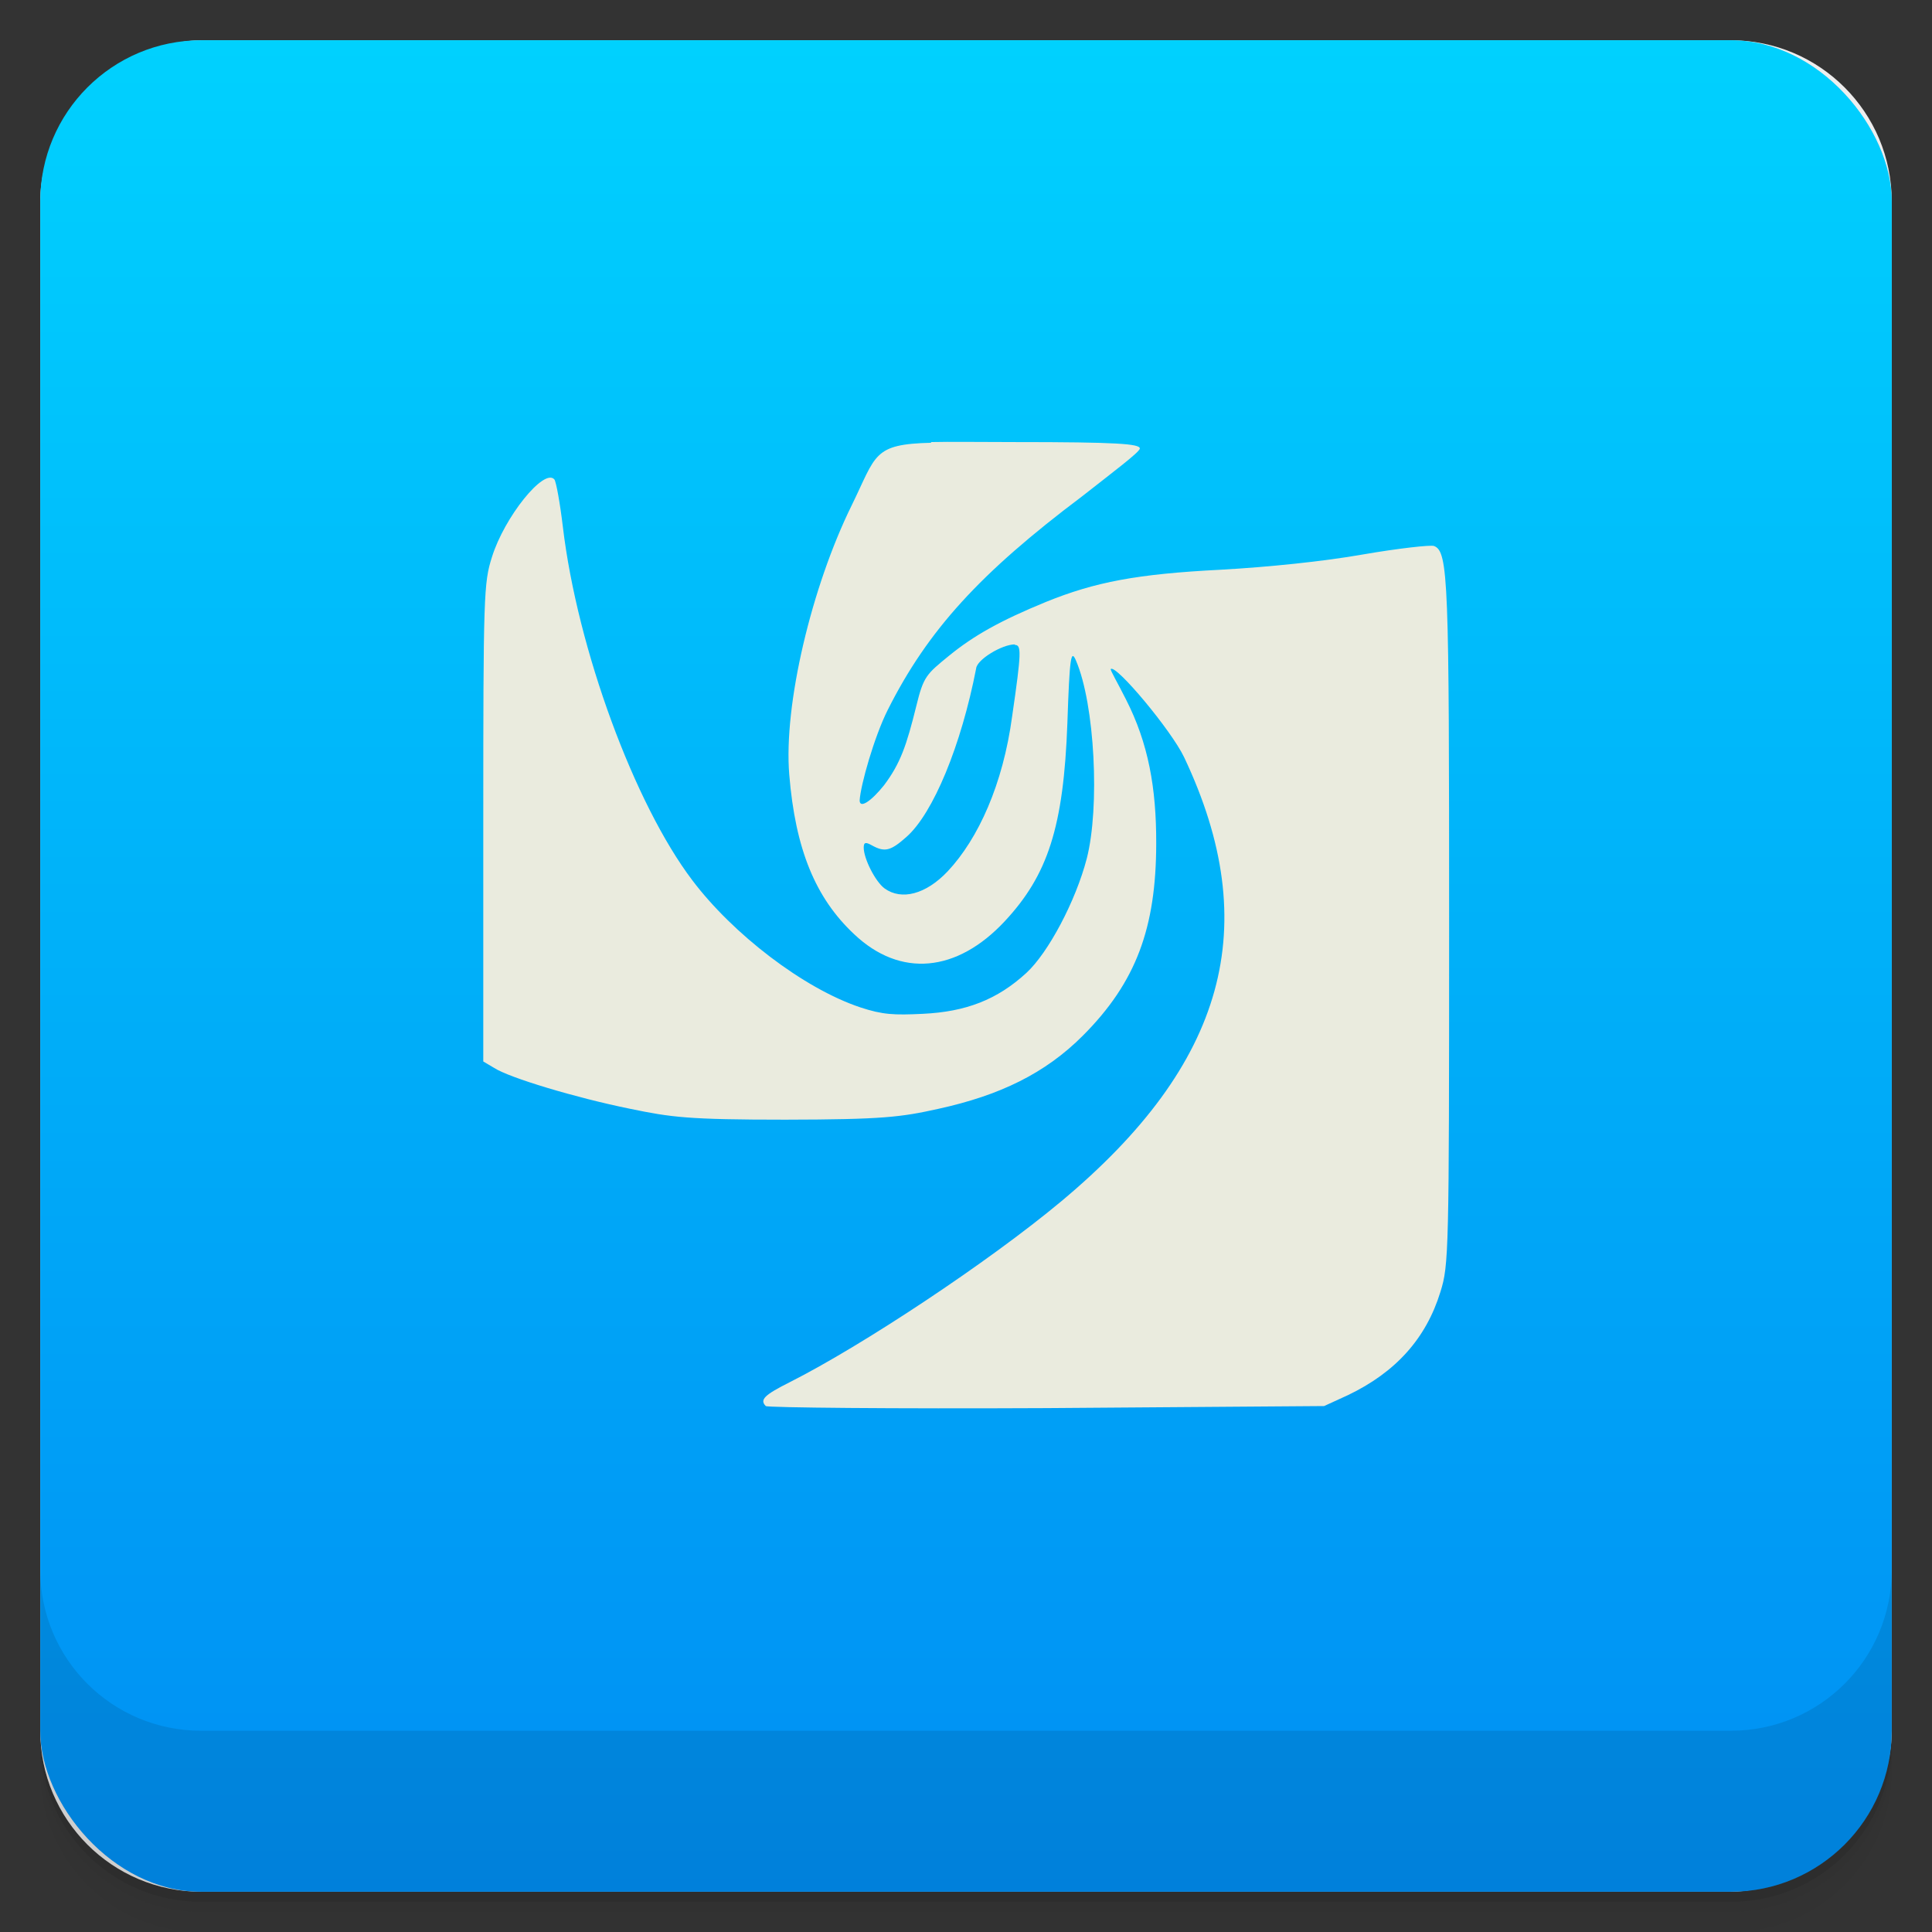 <svg viewBox="0 0 48 48" xmlns="http://www.w3.org/2000/svg">
 <rect x="0" y="0" width="48" height="48" fill="#333333" stroke="none"/>
 <defs>
  <linearGradient id="linearGradient3764" x1="1" x2="47" gradientTransform="translate(-48 .002)" gradientUnits="userSpaceOnUse">
   <stop stop-color="#e4e4e4" offset="0"/>
   <stop stop-color="#eee" offset="1"/>
  </linearGradient>
  <clipPath id="clipPath-205486375">
   <g transform="translate(0 -1004.4)">
    <rect x="1" y="1005.4" width="46" height="46" rx="4" fill="#1890d0"/>
   </g>
  </clipPath>
  <clipPath id="clipPath-218821226">
   <g transform="translate(0 -1004.4)">
    <rect x="1" y="1005.4" width="46" height="46" rx="4" fill="#1890d0"/>
   </g>
  </clipPath>
  <linearGradient id="linear0" x2="13.547" gradientTransform="matrix(0 -3.543 3.543 0 0 48)" gradientUnits="userSpaceOnUse">
   <stop stop-color="#008ef3" offset="0"/>
   <stop stop-color="#00d4ff" offset="1"/>
  </linearGradient>
 </defs>
 <g>
  <path d="m1 43v0.25c0 2.216 1.784 4 4 4h38c2.216 0 4-1.784 4-4v-0.25c0 2.216-1.784 4-4 4h-38c-2.216 0-4-1.784-4-4zm0 0.5v0.5c0 2.216 1.784 4 4 4h38c2.216 0 4-1.784 4-4v-0.5c0 2.216-1.784 4-4 4h-38c-2.216 0-4-1.784-4-4z" opacity=".02"/>
  <path d="m1 43.25v0.25c0 2.216 1.784 4 4 4h38c2.216 0 4-1.784 4-4v-0.25c0 2.216-1.784 4-4 4h-38c-2.216 0-4-1.784-4-4z" opacity=".05"/>
  <path d="m1 43v0.25c0 2.216 1.784 4 4 4h38c2.216 0 4-1.784 4-4v-0.25c0 2.216-1.784 4-4 4h-38c-2.216 0-4-1.784-4-4z" opacity=".1"/>
 </g>
 <g>
  <rect transform="rotate(-90)" x="-47" y="1" width="46" height="46" rx="4" fill="url(#linearGradient3764)"/>
 </g>
 <g>
  <g clip-path="url(#clipPath-205486375)">
   <g opacity=".1">
    <g>
     <rect width="48" height="48"/>
     <path d="m23.14 12c-1.461 0.035-1.363 0.297-1.98 1.555-0.996 2.023-1.695 4.957-1.551 6.691 0.152 1.852 0.648 3.059 1.609 3.961 1.152 1.094 2.559 0.953 3.746-0.32 1.066-1.145 1.461-2.332 1.555-4.926 0.055-1.641 0.09-1.836 0.211-1.555 0.473 1.09 0.598 3.656 0.27 4.926-0.273 1.051-0.953 2.336-1.5 2.84-0.723 0.664-1.5 0.965-2.57 1.016-0.719 0.035-1 0.023-1.555-0.16-1.418-0.473-3.172-1.828-4.176-3.16-1.43-1.887-2.852-5.727-3.215-8.781-0.07-0.59-0.168-1.125-0.211-1.176-0.254-0.293-1.242 0.934-1.551 1.93-0.203 0.637-0.215 0.941-0.215 6.586v5.945l0.27 0.16c0.379 0.246 2.031 0.742 3.379 1.016 1.023 0.211 1.434 0.27 3.855 0.27 2.422-4e-3 2.875-0.063 3.805-0.27 1.516-0.332 2.648-0.875 3.59-1.82 1.324-1.328 1.816-2.676 1.82-4.766 4e-3 -1.387-0.195-2.496-0.754-3.59-0.199-0.398-0.395-0.727-0.375-0.75 0.125-0.125 1.508 1.527 1.824 2.195 1.984 4.195 1.035 7.617-3.055 11.03-1.813 1.512-4.953 3.59-6.75 4.496-0.629 0.316-0.746 0.434-0.59 0.59 0.039 0.039 3.168 0.07 6.961 0.051l6.91-0.051 0.59-0.27c1.191-0.57 1.945-1.41 2.301-2.57 0.207-0.664 0.215-0.965 0.215-9.102 0-8.551-0.016-9.289-0.375-9.426-0.082-0.031-0.891 0.059-1.77 0.211-0.973 0.172-2.348 0.313-3.535 0.379-2.074 0.105-3.117 0.305-4.34 0.801-1.133 0.465-1.793 0.836-2.41 1.34-0.555 0.453-0.629 0.512-0.805 1.234-0.246 0.996-0.398 1.438-0.805 1.98-0.316 0.395-0.605 0.59-0.605 0.375 0.023-0.383 0.363-1.582 0.699-2.25 0.996-1.98 2.293-3.398 4.824-5.301 0.77-0.605 1.438-1.105 1.438-1.191 0-0.117-0.563-0.16-3.102-0.16-0.91 0-1.605-0.012-2.09 0m2.086 5.04c0.164 0 0.168 0.164-0.066 1.77-0.227 1.691-0.84 3.043-1.602 3.855-0.543 0.574-1.148 0.727-1.566 0.426-0.227-0.164-0.52-0.738-0.52-1.016 0-0.137 0.051-0.141 0.211-0.051 0.313 0.172 0.461 0.133 0.852-0.215 0.664-0.586 1.359-2.273 1.73-4.184 0.02-0.223 0.645-0.598 0.961-0.598m0-4e-3"/>
    </g>
   </g>
  </g>
 </g>
 <g>
  <g clip-path="url(#clipPath-218821226)">
   <g transform="translate(0,-1)">
    <g>
     <rect width="48" height="48" fill="url(#linear0)"/>
     <path d="m23.14 12c-1.461 0.035-1.363 0.297-1.98 1.555-0.996 2.023-1.695 4.957-1.551 6.691 0.152 1.852 0.648 3.059 1.609 3.961 1.152 1.094 2.559 0.953 3.746-0.32 1.066-1.145 1.461-2.332 1.555-4.926 0.055-1.641 0.09-1.836 0.211-1.555 0.473 1.09 0.598 3.656 0.27 4.926-0.273 1.051-0.953 2.336-1.5 2.84-0.723 0.664-1.5 0.965-2.57 1.016-0.719 0.035-1 0.023-1.555-0.16-1.418-0.473-3.172-1.828-4.176-3.16-1.43-1.887-2.852-5.727-3.215-8.781-0.07-0.59-0.168-1.125-0.211-1.176-0.254-0.293-1.242 0.934-1.551 1.93-0.203 0.637-0.215 0.941-0.215 6.586v5.945l0.27 0.16c0.379 0.246 2.031 0.742 3.379 1.016 1.023 0.211 1.434 0.27 3.855 0.27 2.422-4e-3 2.875-0.063 3.805-0.27 1.516-0.332 2.648-0.875 3.59-1.82 1.324-1.328 1.816-2.676 1.82-4.766 4e-3 -1.387-0.195-2.496-0.754-3.59-0.199-0.398-0.395-0.727-0.375-0.75 0.125-0.125 1.508 1.527 1.824 2.195 1.984 4.195 1.035 7.617-3.055 11.03-1.813 1.512-4.953 3.59-6.75 4.496-0.629 0.316-0.746 0.434-0.59 0.59 0.039 0.039 3.168 0.07 6.961 0.051l6.91-0.051 0.59-0.27c1.191-0.57 1.945-1.41 2.301-2.57 0.207-0.664 0.215-0.965 0.215-9.102 0-8.551-0.016-9.289-0.375-9.426-0.082-0.031-0.891 0.059-1.77 0.211-0.973 0.172-2.348 0.313-3.535 0.379-2.074 0.105-3.117 0.305-4.34 0.801-1.133 0.465-1.793 0.836-2.41 1.34-0.555 0.453-0.629 0.512-0.805 1.234-0.246 0.996-0.398 1.438-0.805 1.98-0.316 0.395-0.605 0.59-0.605 0.375 0.023-0.383 0.363-1.582 0.699-2.25 0.996-1.98 2.293-3.398 4.824-5.301 0.77-0.605 1.438-1.105 1.438-1.191 0-0.117-0.563-0.16-3.102-0.16-0.91 0-1.605-0.012-2.09 0m2.086 5.04c0.164 0 0.168 0.164-0.066 1.77-0.227 1.691-0.84 3.043-1.602 3.855-0.543 0.574-1.148 0.727-1.566 0.426-0.227-0.164-0.52-0.738-0.52-1.016 0-0.137 0.051-0.141 0.211-0.051 0.313 0.172 0.461 0.133 0.852-0.215 0.664-0.586 1.359-2.273 1.73-4.184 0.02-0.223 0.645-0.598 0.961-0.598m0-4e-3" fill="#eaebde"/>
    </g>
   </g>
  </g>
 </g>
 <g>
  <g transform="translate(0 -1004.4)">
   <path d="m1 1043.4v4c0 2.216 1.784 4 4 4h38c2.216 0 4-1.784 4-4v-4c0 2.216-1.784 4-4 4h-38c-2.216 0-4-1.784-4-4z" opacity=".1"/>
  </g>
 </g>
</svg>
